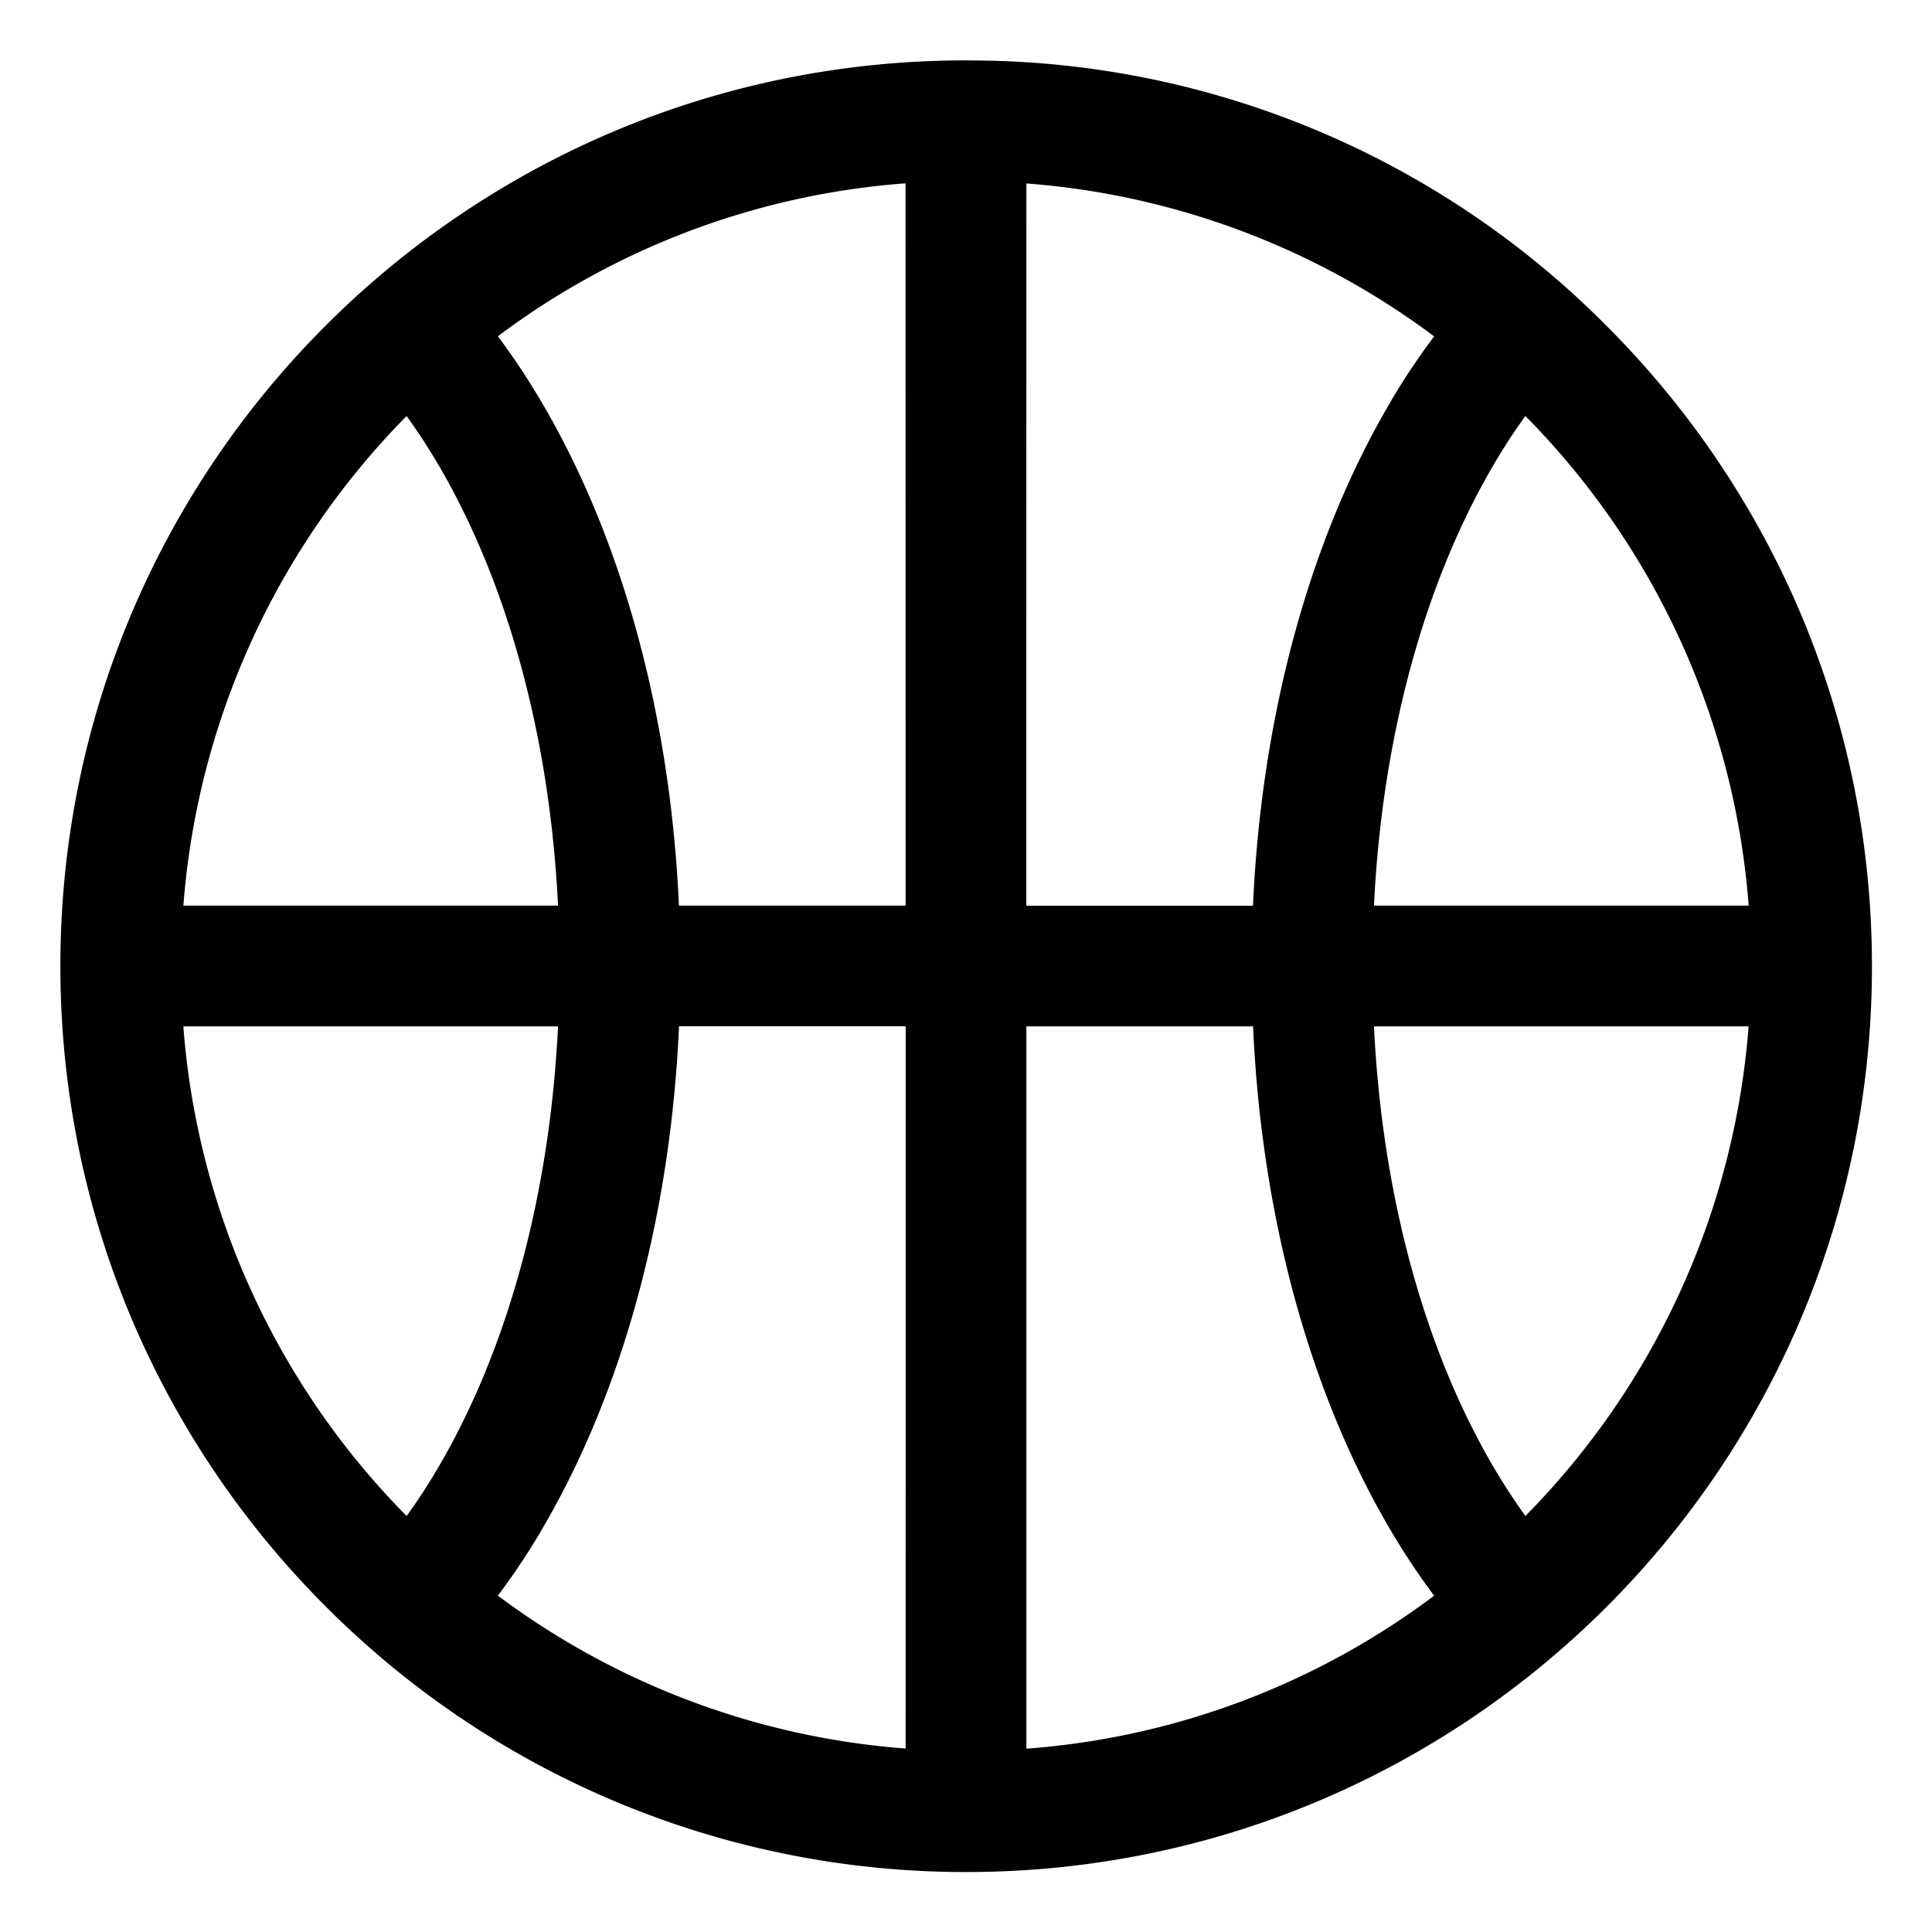 <svg xmlns="http://www.w3.org/2000/svg" viewBox="0 0 24 24"><path d="M12 .75C5.787.75.75 5.787.75 12c0 3.107 1.259 5.919 3.295 7.955a11.213 11.213 0 007.959 3.3c6.213 0 11.25-5.037 11.25-11.25 0-3.109-1.261-5.923-3.299-7.959A11.143 11.143 0 0012.031.751h-.032.002zM5.051 5.168q.197.273.382.584c.875 1.481 1.398 3.411 1.499 5.498H2.278a9.71 9.71 0 012.774-6.083l-.001.001zm0 13.664a9.69 9.69 0 01-2.771-6.048l-.002-.034h4.654c-.101 2.087-.624 4.017-1.499 5.498q-.184.312-.382.584zm6.199 2.889a9.672 9.672 0 01-5.09-1.918l.025.018c.175-.231.353-.496.517-.77l.023-.041c1.007-1.705 1.605-3.905 1.71-6.261h2.816zm0-10.471H8.434c-.105-2.356-.703-4.556-1.71-6.261a8.81 8.81 0 00-.556-.834l.016.023a9.616 9.616 0 015.031-1.898l.034-.002zm1.5-8.971a9.672 9.672 0 015.09 1.918l-.025-.018a8.663 8.663 0 00-.517.77l-.023.041c-1.007 1.705-1.605 3.905-1.71 6.261h-2.816zm0 19.442V12.75h2.816c.105 2.356.703 4.556 1.71 6.261.186.315.365.58.556.834l-.016-.023a9.616 9.616 0 01-5.031 1.898l-.034.002zm6.199-2.889q-.197-.273-.382-.584c-.875-1.481-1.398-3.411-1.499-5.498h4.654a9.71 9.71 0 01-2.774 6.083l.001-.001zm-1.881-7.582c.101-2.087.624-4.017 1.499-5.498q.184-.312.382-.584a9.69 9.69 0 012.771 6.048l.002.034z"/></svg>